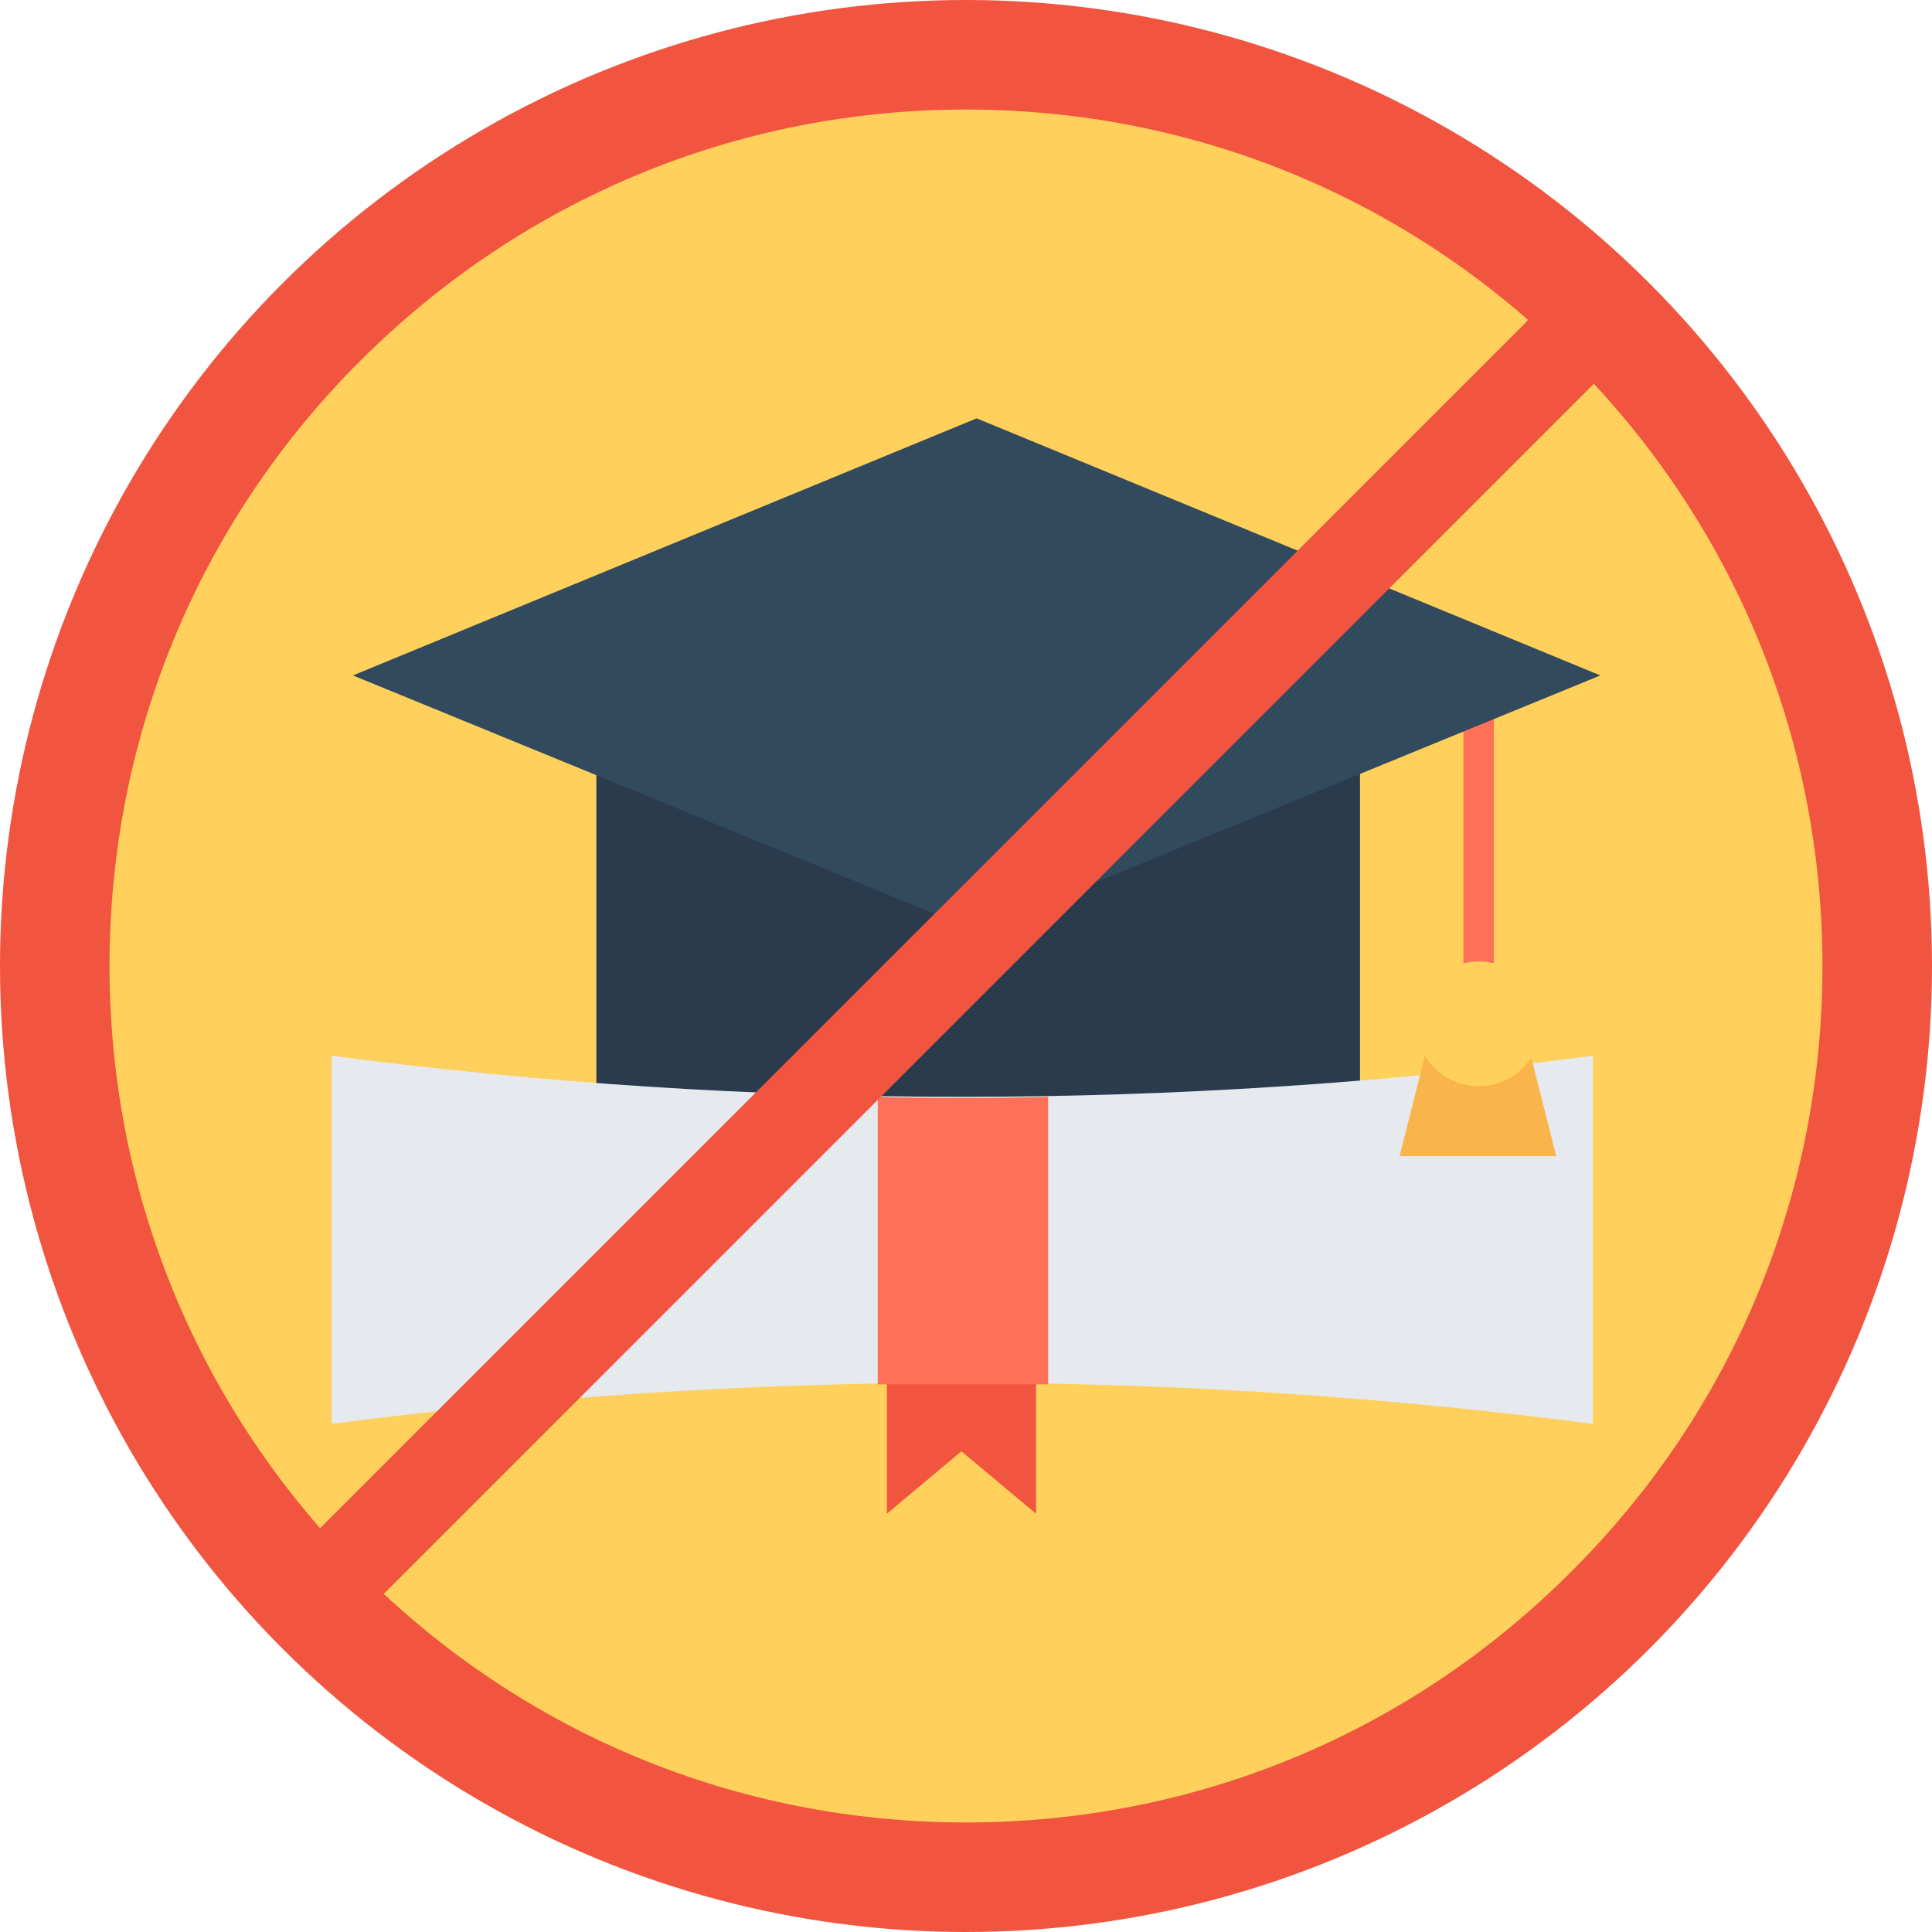 <?xml version="1.0" encoding="utf-8"?>
<!-- Generator: Adobe Illustrator 22.0.1, SVG Export Plug-In . SVG Version: 6.00 Build 0)  -->
<svg version="1.1" id="Layer_1" xmlns="http://www.w3.org/2000/svg" xmlns:xlink="http://www.w3.org/1999/xlink" x="0px" y="0px"
	 viewBox="0 0 508 508" style="enable-background:new 0 0 508 508;" xml:space="preserve">
<style type="text/css">
	.st0{fill:#F1543F;}
	.st1{fill:#FFD05B;}
	.st2{fill:#2B3B4E;}
	.st3{fill:#E6E9EE;}
	.st4{fill:#FF7058;}
	.st5{fill:#F9B54C;}
	.st6{fill:#324A5E;}
</style>
<circle class="st0" cx="254" cy="254" r="254"/>
<path class="st1" d="M254,479.2c-60.2,0-116.7-23.4-159.2-66c-42.5-42.5-66-99.1-66-159.2s23.4-116.7,66-159.2s99.1-66,159.2-66
	s116.7,23.4,159.2,66c42.5,42.5,66,99.1,66,159.2s-23.4,116.7-66,159.2C370.7,455.8,314.2,479.2,254,479.2z"/>
<path class="st2" d="M256.8,177.6h-100v119.6c64.4-17.2,100.4,24,100.4,24s36-41.2,100.4-24V177.6H256.8z"/>
<polygon class="st0" points="252.8,349.2 233.2,349.2 233.2,398 252.8,381.6 272.4,398 272.4,349.2 "/>
<path class="st3" d="M418.8,277.6c-109.6,14.4-221.6,14.4-331.6,0l0,0v96.8l0,0c109.6-14.4,221.6-14.4,331.6,0l0,0V277.6
	L418.8,277.6z"/>
<path class="st4" d="M275.6,288.4V364c-7.6,0-15.2,0-22.4,0c-7.6,0-15.2,0-22.4,0v-75.6C245.6,288.8,260.4,288.8,275.6,288.4z"/>
<polygon class="st5" points="409.2,304 368,304 376.8,269.2 400.4,269.2 "/>
<rect x="384.8" y="177.6" class="st4" width="8" height="103.2"/>
<polygon class="st6" points="256.8,110 92.8,177.6 256.8,244.8 420.8,177.6 "/>
<circle class="st1" cx="388.8" cy="269.2" r="16.4"/>
<polygon class="st0" points="401,85 71,415 88,432 433.5,86.5 415.5,68.5 "/>
</svg>
